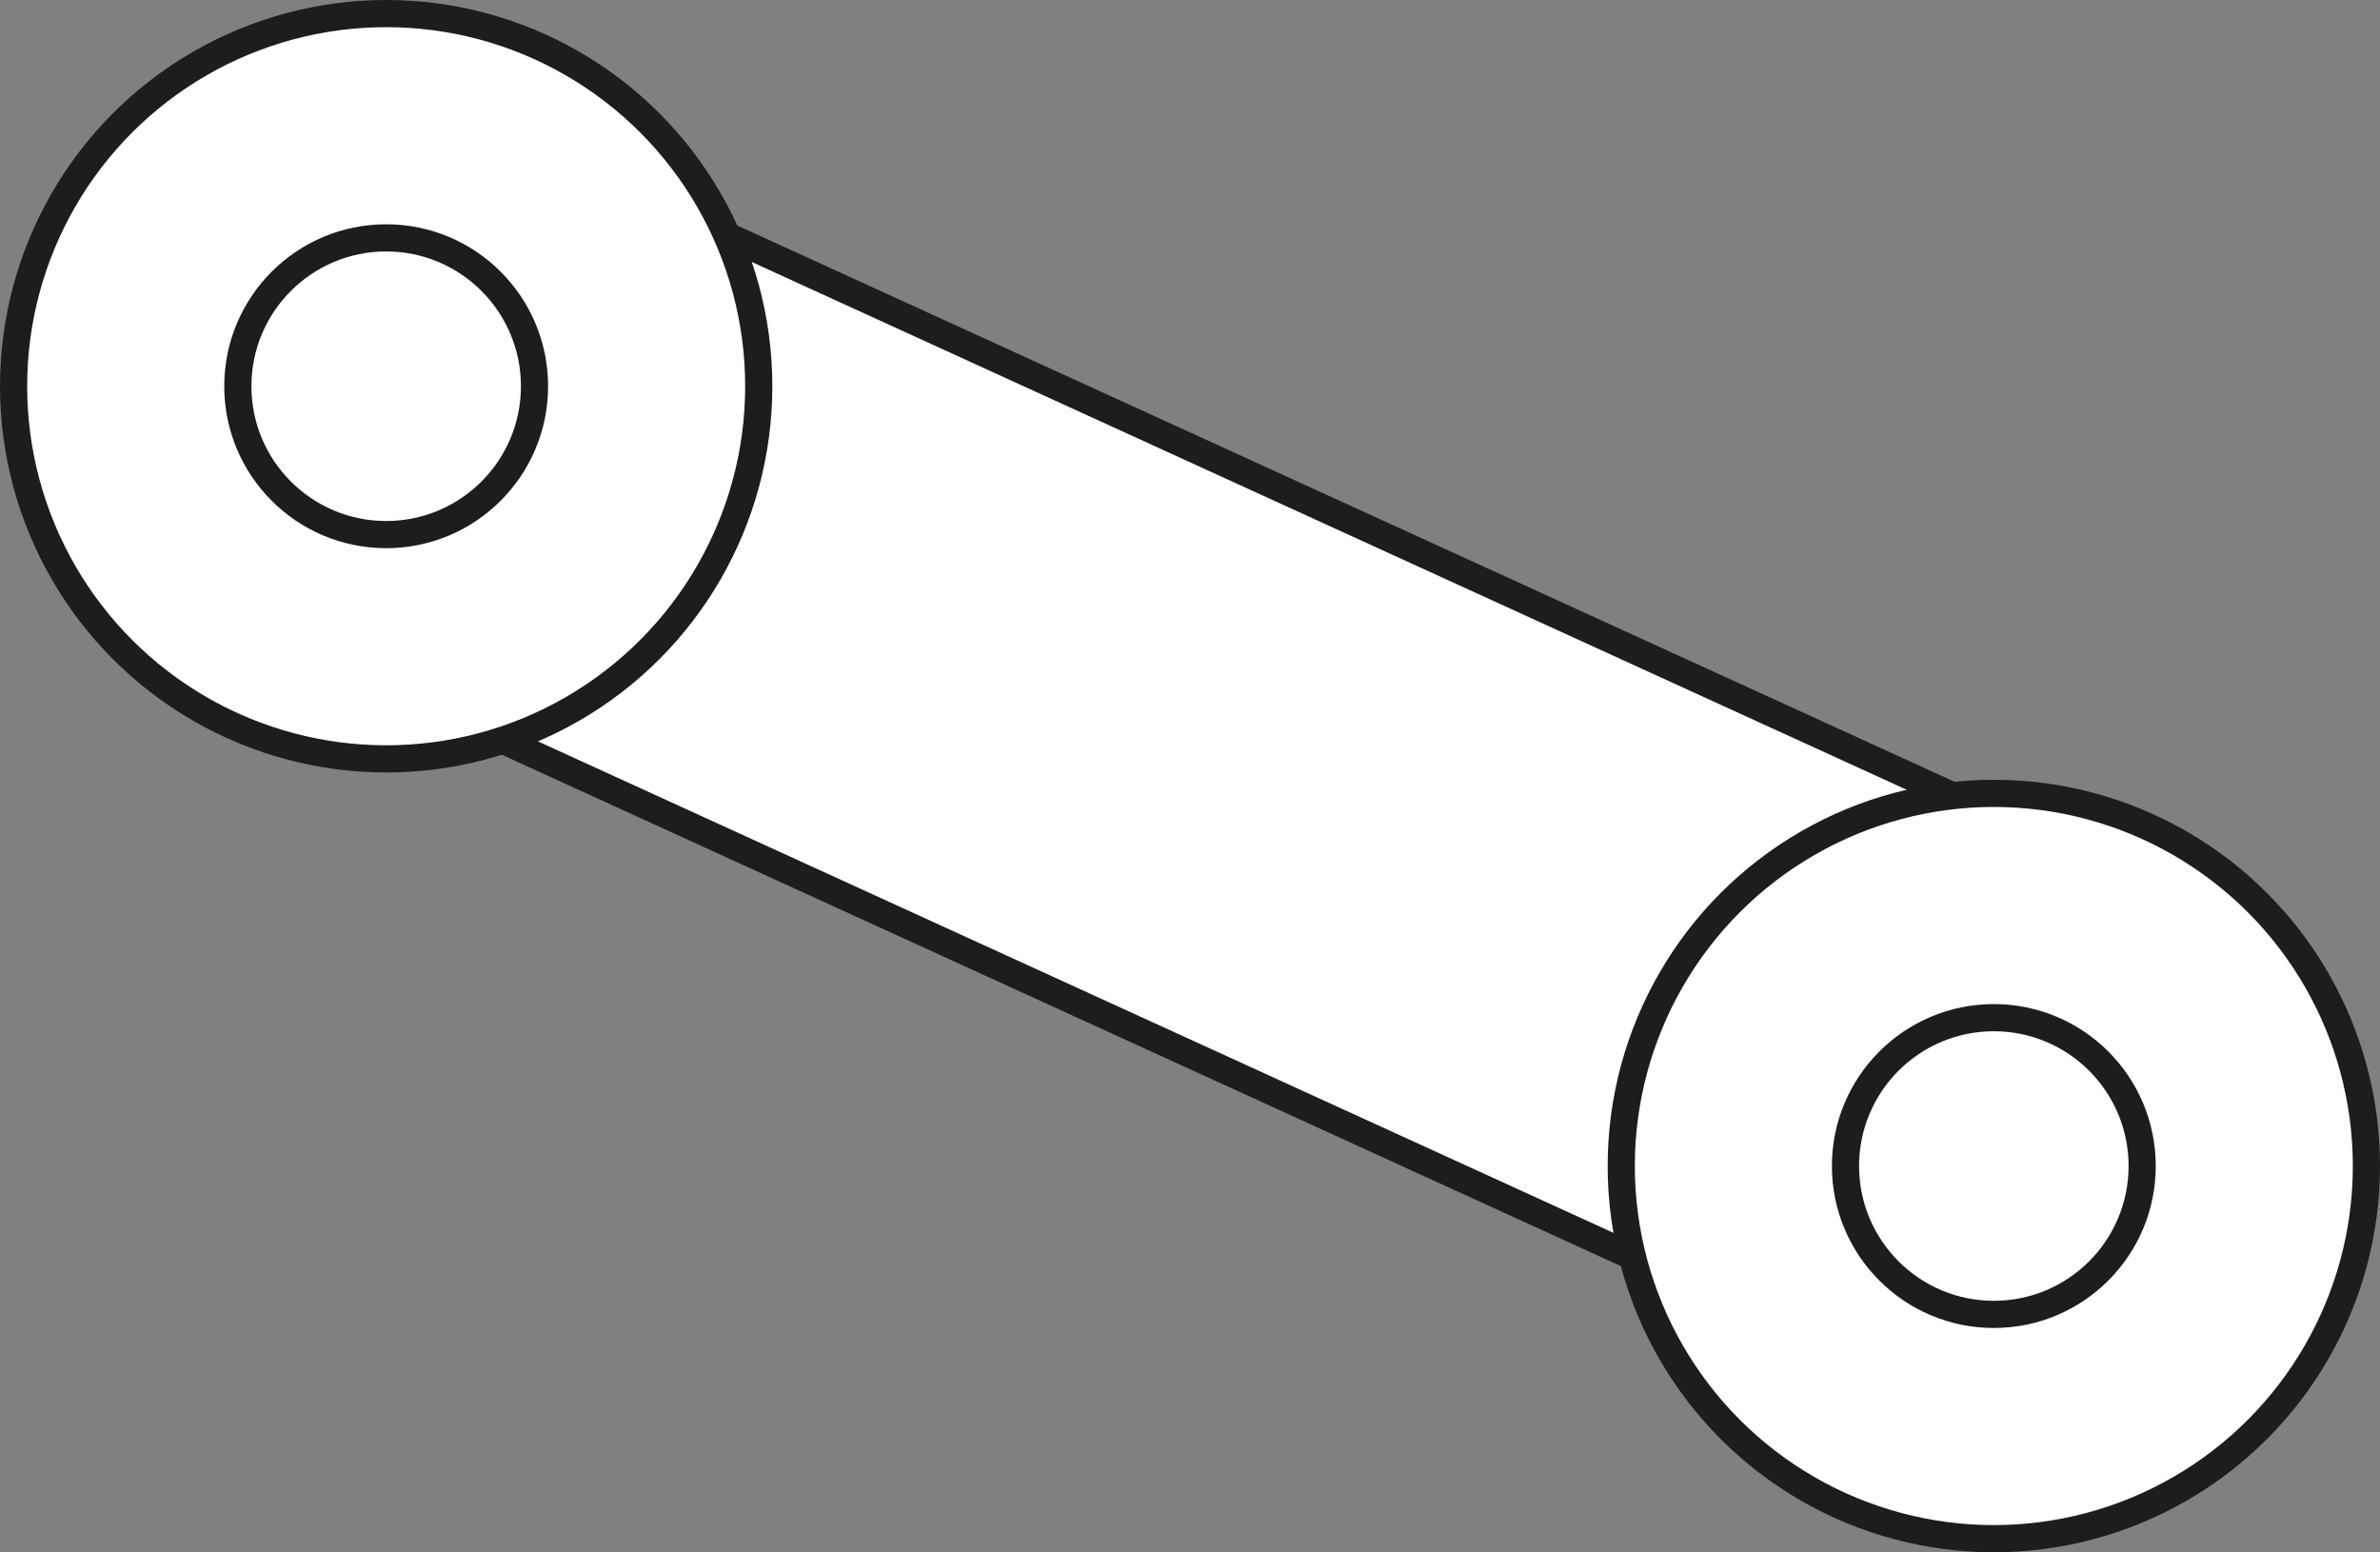 <svg xmlns="http://www.w3.org/2000/svg" viewBox="0 0 87.602 57.126">
  <rect x="0" y="0" width="87.602" height="57.126" fill="#808080" stroke="none"/>
  <defs>
    <style>
      .cls-1 {
        fill: #fff;
        stroke: #1d1d1b;
        stroke-miterlimit: 10;
      }
    </style>
  </defs>
  <g id="Group_2249" data-name="Group 2249" transform="translate(-297.772 -3.588)">
    <rect id="Rectangle_656" data-name="Rectangle 656" class="cls-1" width="20.317" height="62.222" transform="translate(310.416 28.152) rotate(-65.444)"/>
    <g id="Group_2220" data-name="Group 2220" transform="translate(357.446 32.786)">
      <circle id="Ellipse_451" data-name="Ellipse 451" class="cls-1" cx="13.714" cy="13.714" r="13.714"/>
      <circle id="Ellipse_452" data-name="Ellipse 452" class="cls-1" cx="5.46" cy="5.46" r="5.46" transform="translate(8.254 8.254)"/>
    </g>
    <g id="Group_2221" data-name="Group 2221" transform="translate(298.272 4.088)">
      <circle id="Ellipse_453" data-name="Ellipse 453" class="cls-1" cx="13.714" cy="13.714" r="13.714"/>
      <circle id="Ellipse_454" data-name="Ellipse 454" class="cls-1" cx="5.46" cy="5.46" r="5.46" transform="translate(8.254 8.254)"/>
    </g>
  </g>
</svg>
